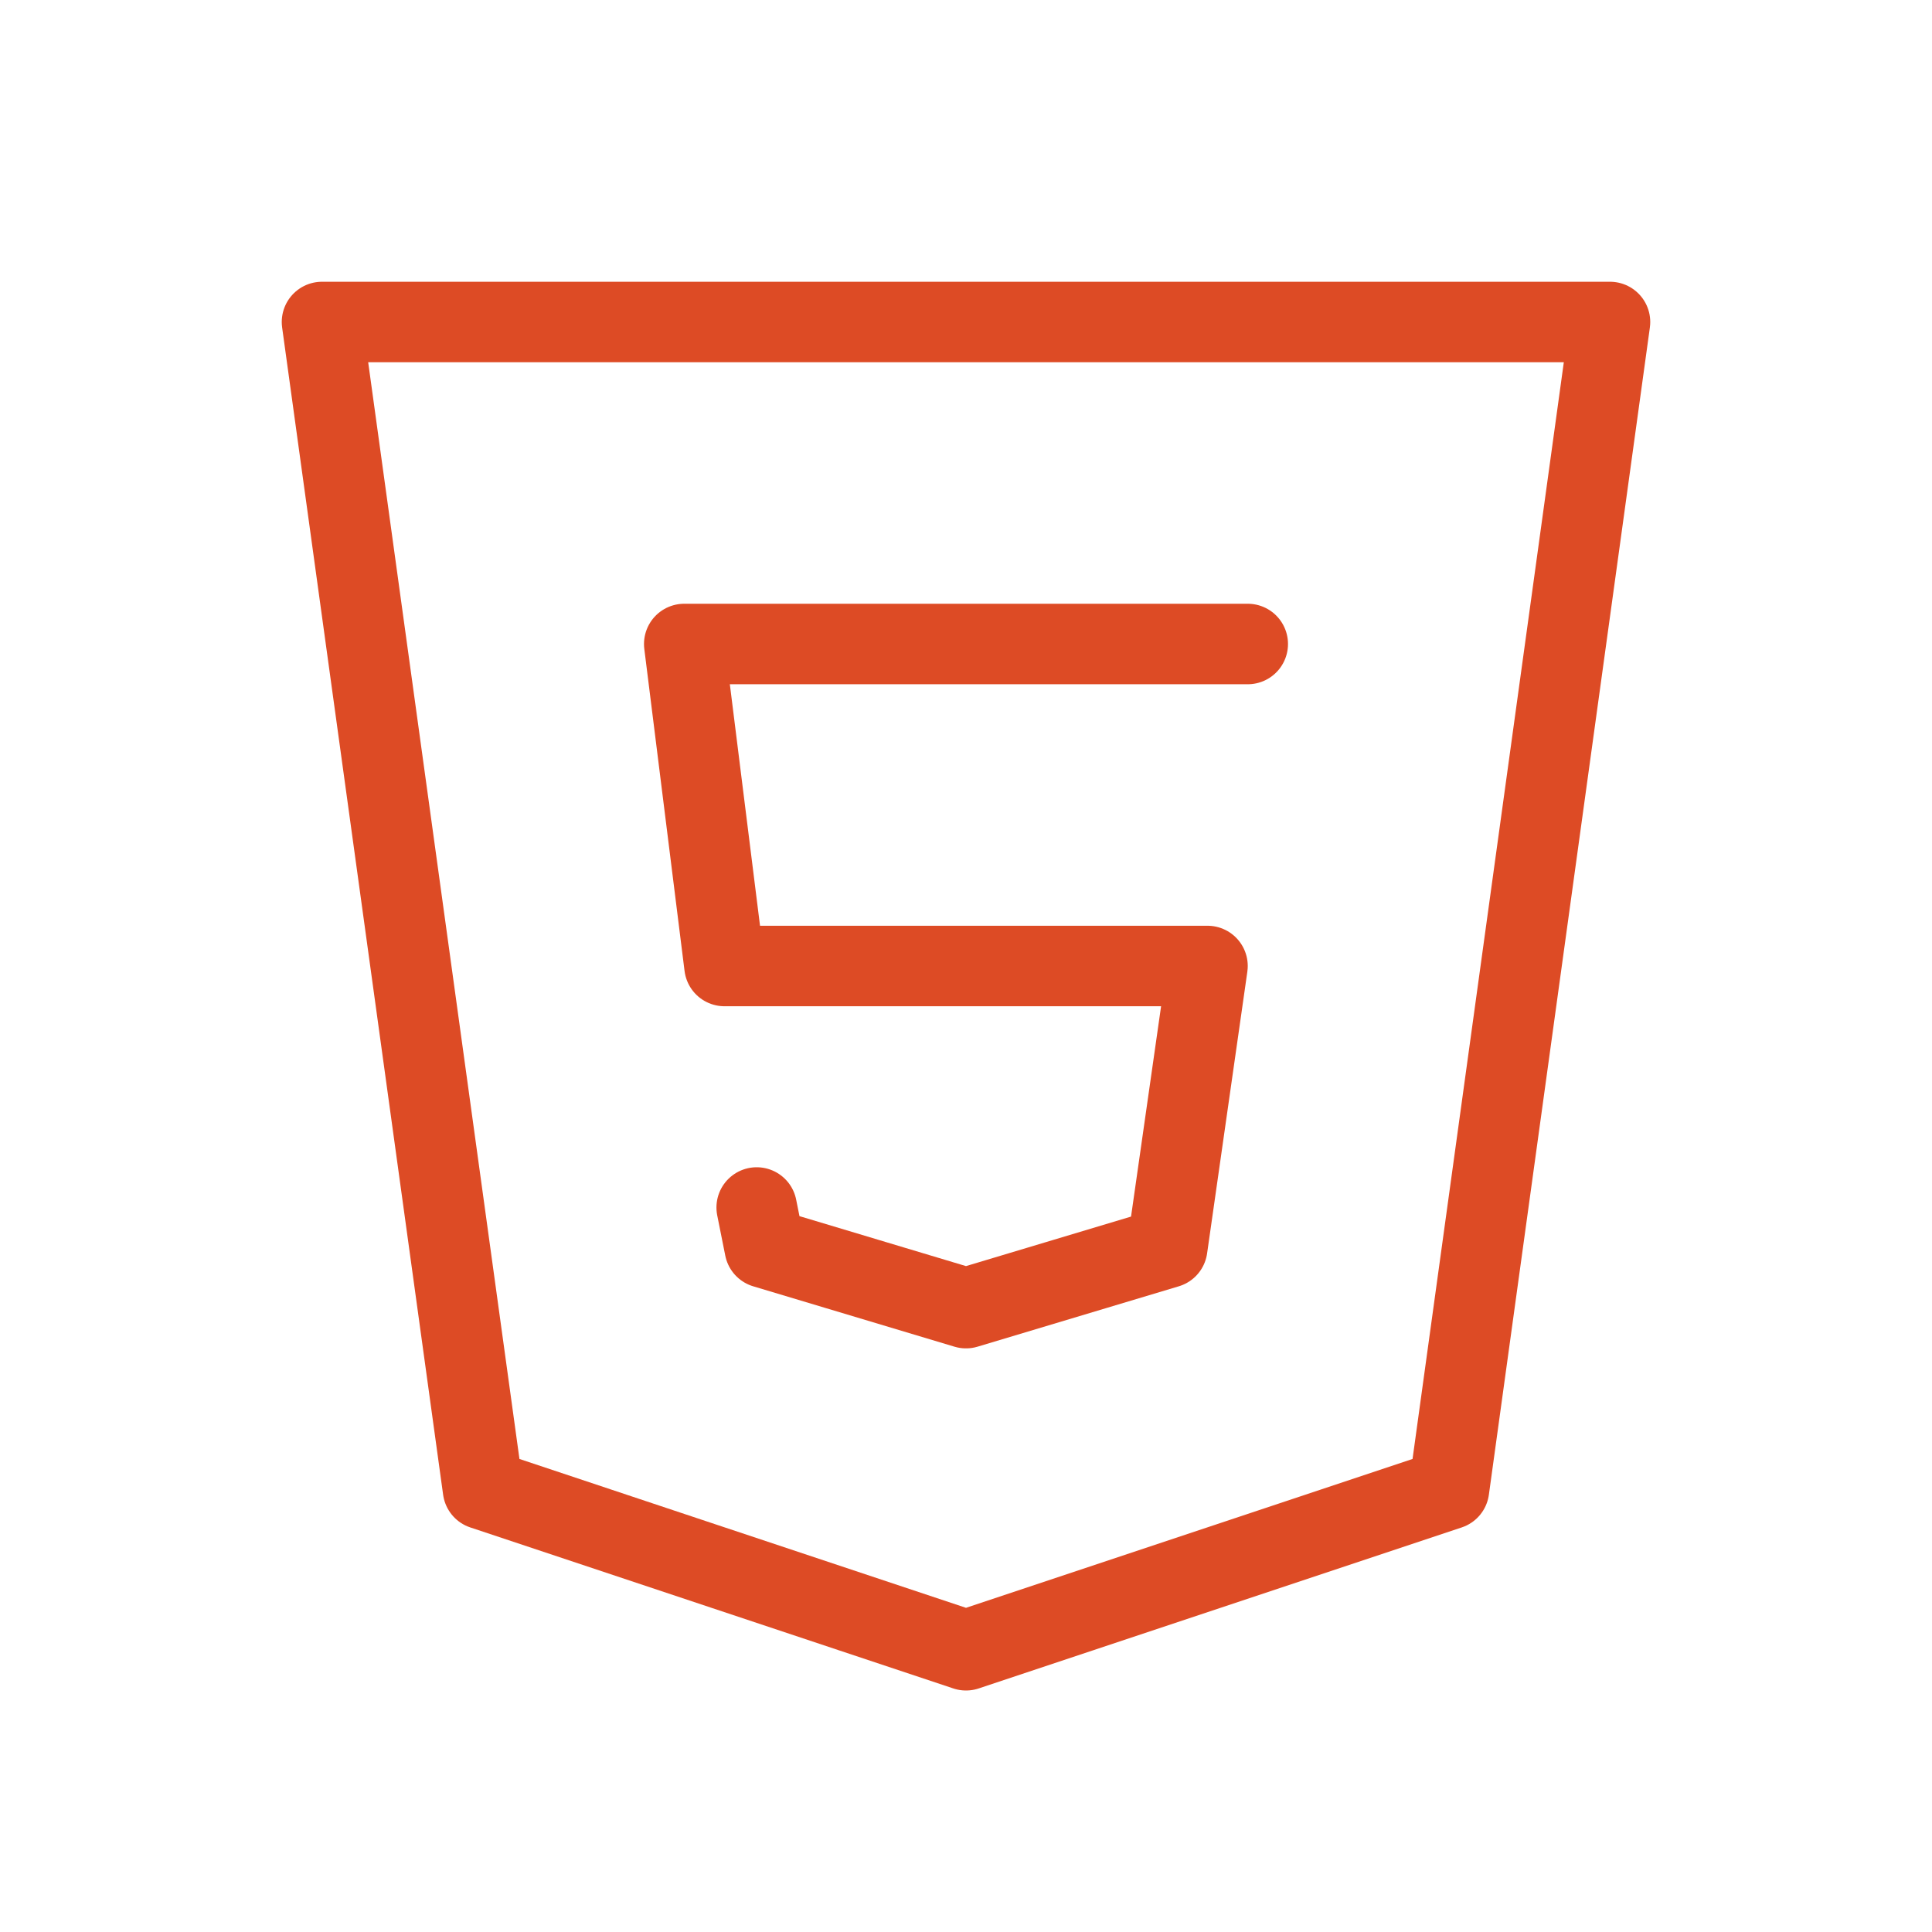 <svg xmlns="http://www.w3.org/2000/svg" class="icon icon-tabler icon-tabler-brand-html5" width="24" height="24" viewBox="0 0 24 24" stroke-width="1" stroke="currentColor" fill="none" stroke-linecap="round" stroke-linejoin="round">
  <path stroke="none" d="M0 0h24v24H0z" fill="none"/>
  <path stroke="rgb(221,75,37)" d="M20 4l-2 14.5l-6 2l-6 -2l-2 -14.5z" /><path stroke="rgb(221,75,37)" d="M15.5 8h-7l.5 4h6l-.5 3.5l-2.5 .75l-2.5 -.75l-.1 -.5" />
</svg>